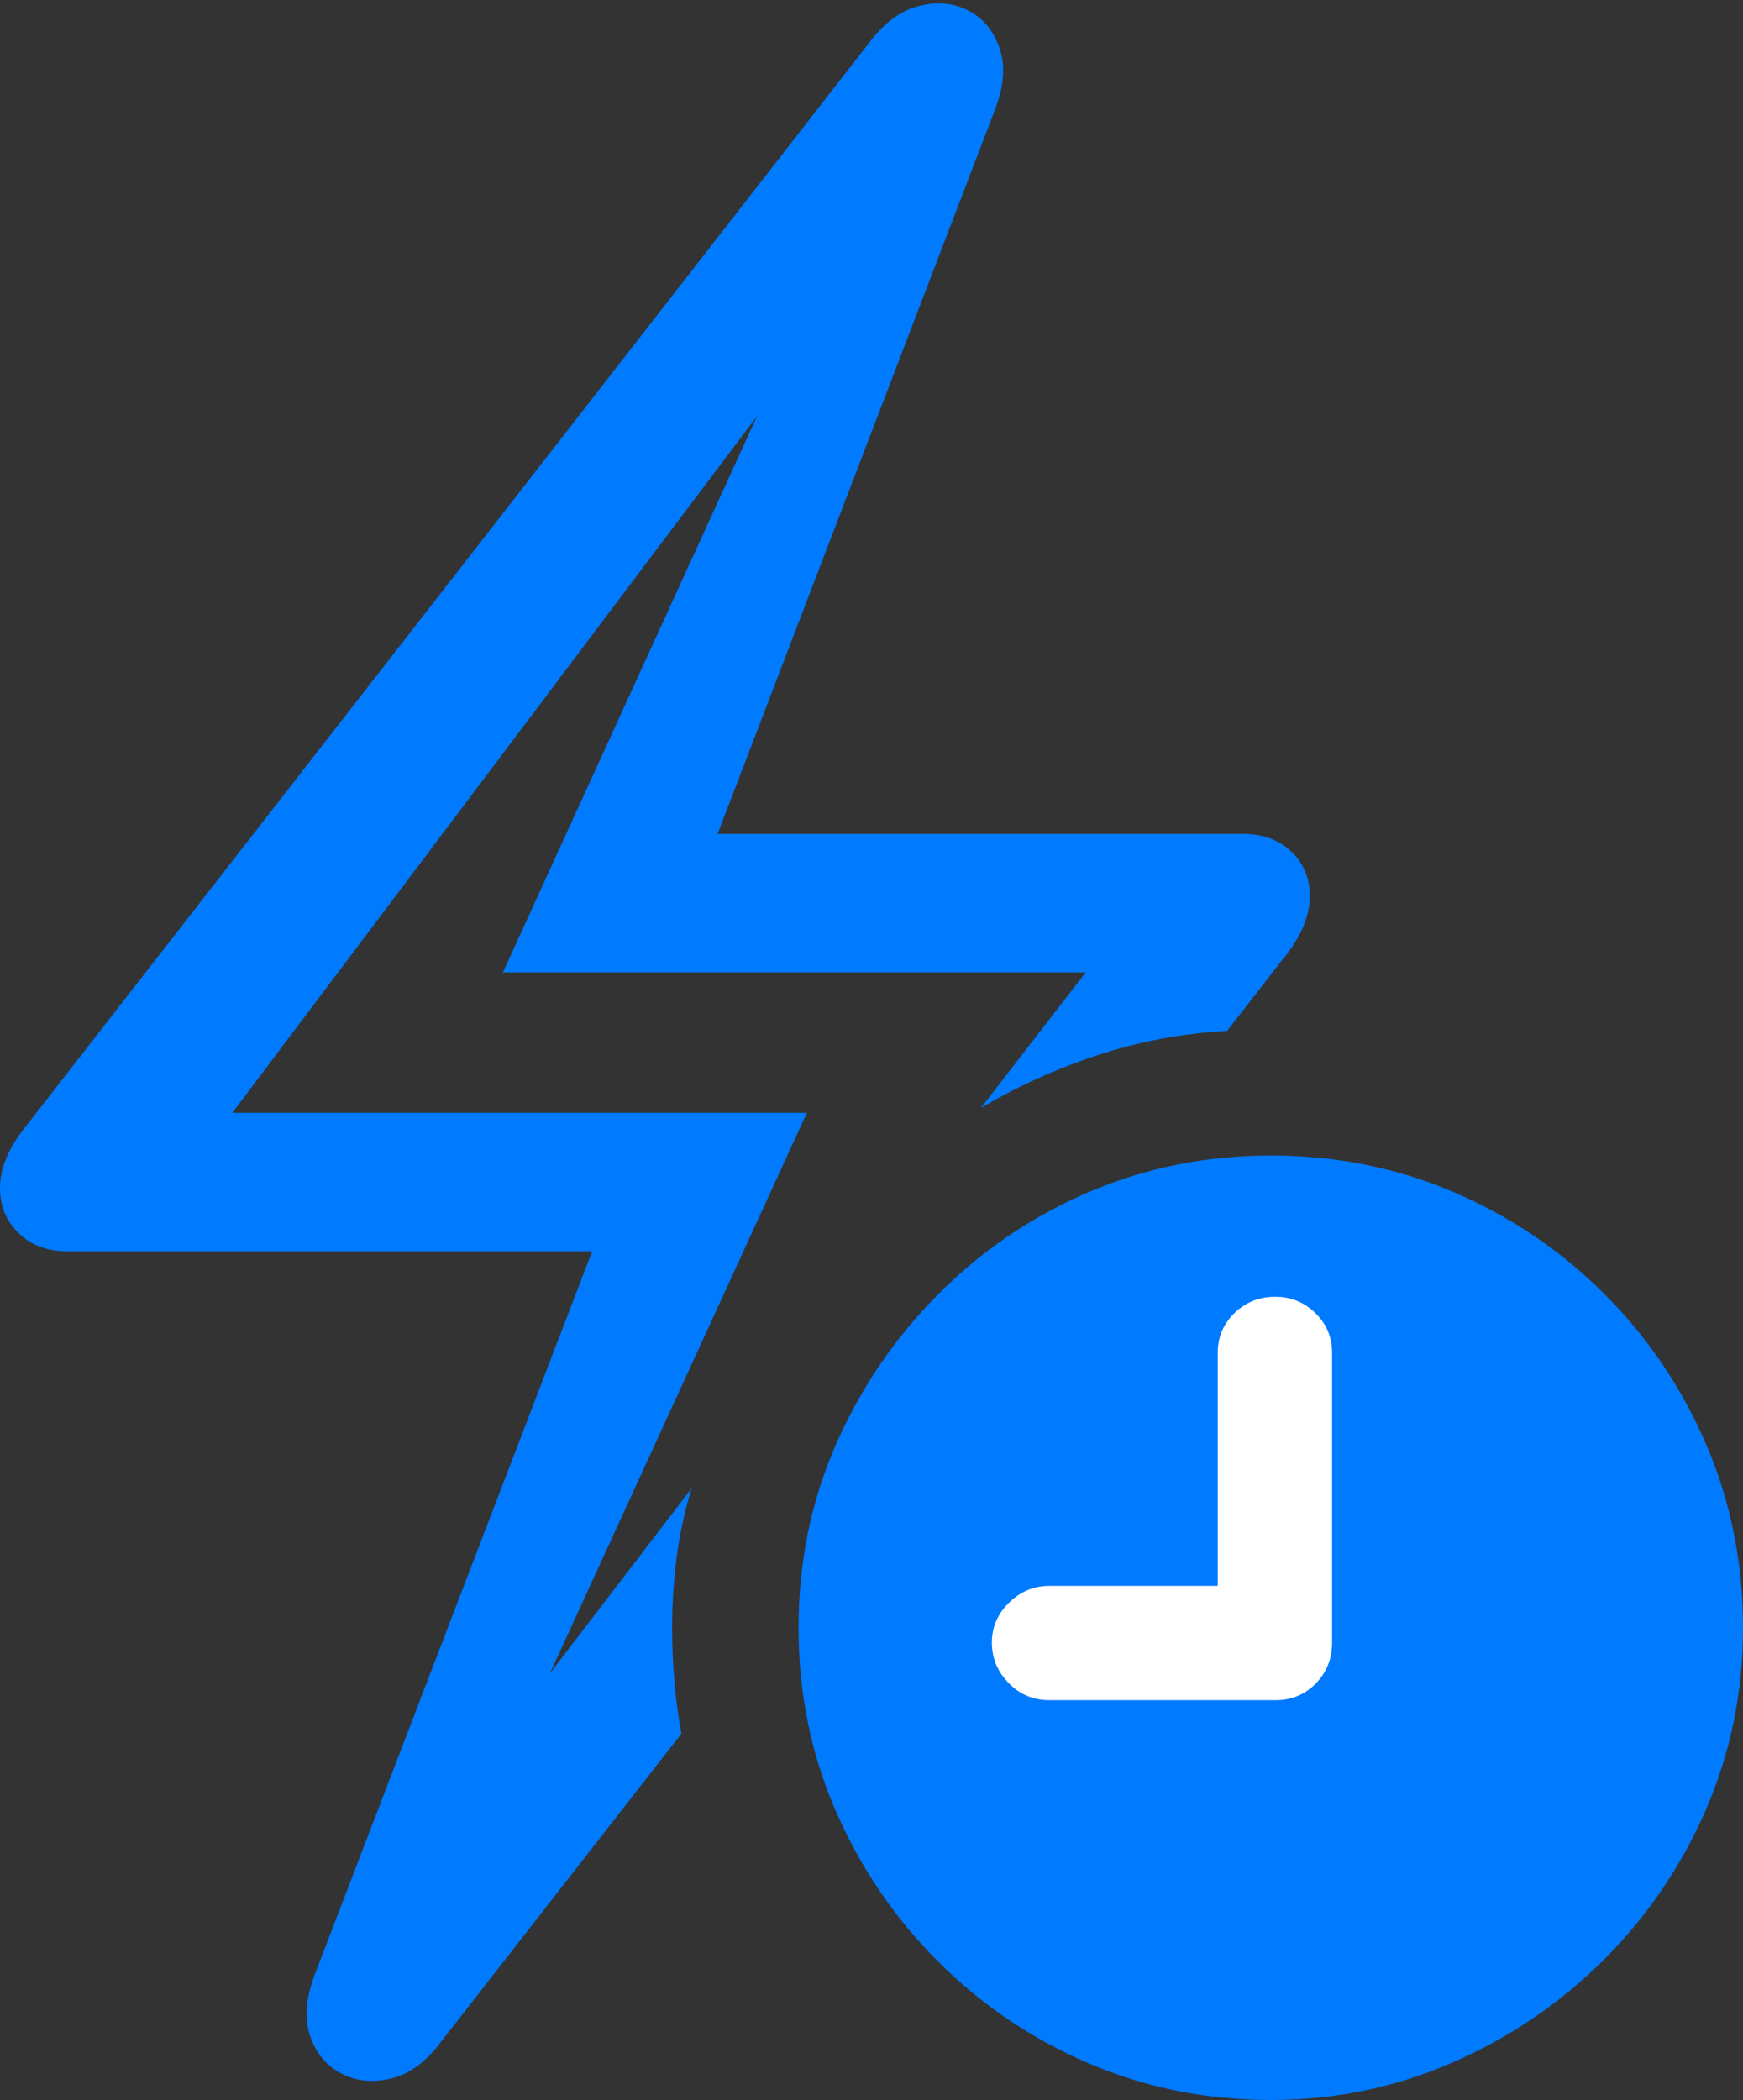 <?xml version="1.0" encoding="UTF-8"?>
<!--Generator: Apple Native CoreSVG 175.5-->
<!DOCTYPE svg
PUBLIC "-//W3C//DTD SVG 1.1//EN"
       "http://www.w3.org/Graphics/SVG/1.1/DTD/svg11.dtd">
<svg version="1.1" xmlns="http://www.w3.org/2000/svg" xmlns:xlink="http://www.w3.org/1999/xlink" width="18.311" height="22.061">
 <rect width="100%" height="100%" fill="#333333" stroke="none"/>
 <g>
  <rect height="22.061" opacity="0" width="18.311" x="0" y="0"/>
  <path d="M0 12.48Q0 12.764 0.195 12.954Q0.391 13.145 0.703 13.145L6.221 13.145L3.311 20.732Q3.164 21.113 3.257 21.387Q3.35 21.66 3.584 21.782Q3.818 21.904 4.106 21.836Q4.395 21.768 4.629 21.455L7.158 18.213Q7.109 17.939 7.085 17.661Q7.061 17.383 7.061 17.1Q7.061 16.729 7.109 16.357Q7.158 15.986 7.266 15.635L4.932 18.682L5.205 18.828L8.477 11.69L2.441 11.69L8.818 3.223L8.545 3.076L5.283 10.215L11.406 10.215L10.303 11.641Q10.879 11.299 11.533 11.084Q12.188 10.869 12.891 10.83L13.506 10.039Q13.76 9.717 13.76 9.414Q13.76 9.131 13.565 8.945Q13.369 8.76 13.057 8.76L7.539 8.76L10.449 1.162Q10.596 0.791 10.503 0.513Q10.41 0.234 10.176 0.112Q9.941-0.01 9.653 0.063Q9.365 0.137 9.131 0.449L0.254 11.855Q0 12.178 0 12.48Z" fill="#007aff"/>
  <path d="M13.35 22.061Q14.355 22.061 15.254 21.67Q16.152 21.279 16.841 20.596Q17.529 19.912 17.92 19.014Q18.311 18.115 18.311 17.1Q18.311 16.074 17.925 15.176Q17.539 14.277 16.855 13.594Q16.172 12.91 15.273 12.524Q14.375 12.139 13.35 12.139Q12.334 12.139 11.435 12.524Q10.537 12.91 9.854 13.599Q9.17 14.287 8.779 15.181Q8.389 16.074 8.389 17.1Q8.389 18.125 8.779 19.023Q9.17 19.922 9.854 20.605Q10.537 21.289 11.435 21.675Q12.334 22.061 13.35 22.061Z" fill="#007aff"/>
  <path d="M11.025 17.861Q10.771 17.861 10.596 17.681Q10.42 17.5 10.42 17.256Q10.42 17.012 10.601 16.836Q10.781 16.66 11.025 16.66L12.793 16.66L12.793 14.209Q12.793 13.965 12.969 13.794Q13.145 13.623 13.398 13.623Q13.643 13.623 13.818 13.794Q13.994 13.965 13.994 14.209L13.994 17.256Q13.994 17.51 13.823 17.686Q13.652 17.861 13.398 17.861Z" fill="#ffffff"/>
 </g>
</svg>
